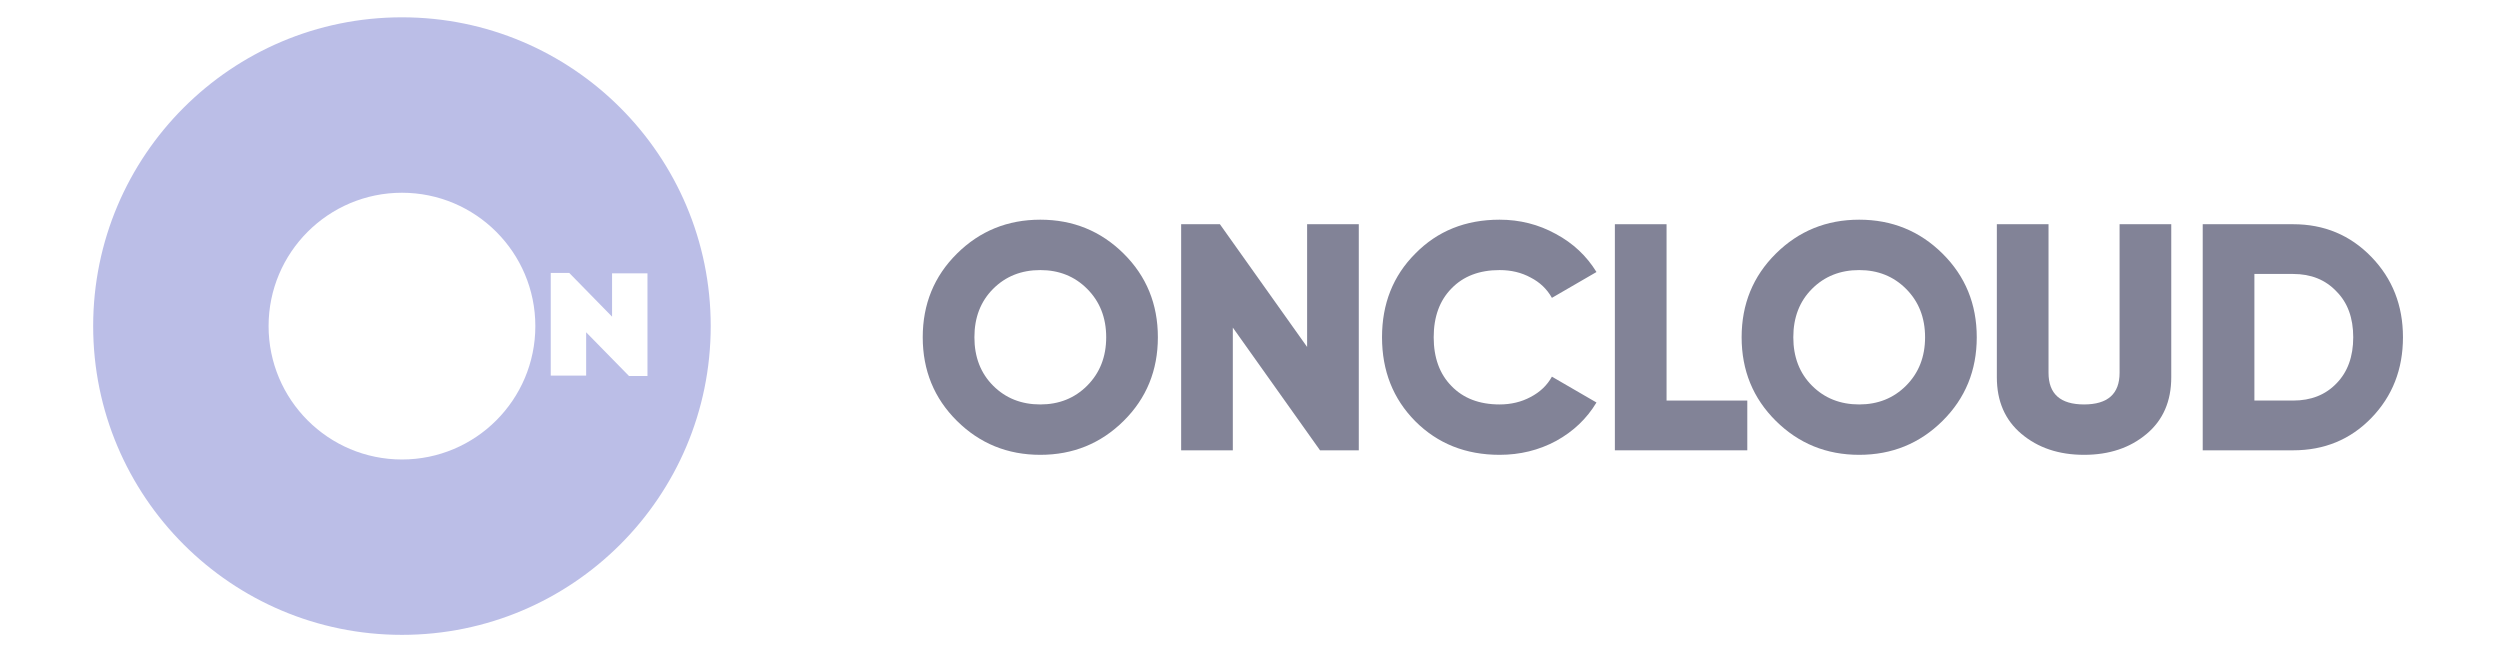 <svg width="161" height="43" viewBox="0 0 161 43" fill="none" xmlns="http://www.w3.org/2000/svg">
<path d="M72.362 27.107C70.892 28.563 69.103 29.291 66.995 29.291C64.888 29.291 63.099 28.563 61.629 27.107C60.159 25.651 59.424 23.855 59.424 21.72C59.424 19.584 60.159 17.788 61.629 16.332C63.099 14.876 64.888 14.148 66.995 14.148C69.103 14.148 70.892 14.876 72.362 16.332C73.832 17.788 74.567 19.584 74.567 21.72C74.567 23.855 73.832 25.651 72.362 27.107ZM62.752 21.72C62.752 22.995 63.154 24.035 63.959 24.84C64.763 25.644 65.775 26.046 66.995 26.046C68.202 26.046 69.207 25.644 70.011 24.84C70.829 24.021 71.239 22.982 71.239 21.72C71.239 20.458 70.829 19.418 70.011 18.6C69.207 17.795 68.202 17.393 66.995 17.393C65.775 17.393 64.763 17.795 63.959 18.6C63.154 19.404 62.752 20.444 62.752 21.72Z" fill="#828397"/>
<path d="M84.178 22.344V14.44H87.506V29H85.01L79.394 21.096V29H76.066V14.44H78.562L84.178 22.344Z" fill="#828397"/>
<path d="M96.573 29.291C94.396 29.291 92.586 28.57 91.144 27.128C89.716 25.686 89.002 23.883 89.002 21.72C89.002 19.556 89.716 17.761 91.144 16.332C92.573 14.876 94.382 14.148 96.573 14.148C97.876 14.148 99.083 14.454 100.192 15.064C101.302 15.66 102.175 16.478 102.813 17.518L99.943 19.182C99.624 18.613 99.166 18.177 98.57 17.872C97.987 17.553 97.322 17.393 96.573 17.393C95.27 17.393 94.237 17.788 93.474 18.579C92.711 19.355 92.33 20.402 92.33 21.72C92.33 23.037 92.711 24.084 93.474 24.86C94.237 25.651 95.27 26.046 96.573 26.046C97.308 26.046 97.974 25.887 98.57 25.568C99.18 25.249 99.638 24.812 99.943 24.257L102.813 25.921C102.189 26.961 101.322 27.786 100.213 28.396C99.104 28.993 97.89 29.291 96.573 29.291Z" fill="#828397"/>
<path d="M107.326 14.44V25.796H112.526V29H103.998V14.44H107.326Z" fill="#828397"/>
<path d="M125.098 27.107C123.629 28.563 121.84 29.291 119.732 29.291C117.624 29.291 115.836 28.563 114.366 27.107C112.896 25.651 112.161 23.855 112.161 21.72C112.161 19.584 112.896 17.788 114.366 16.332C115.836 14.876 117.624 14.148 119.732 14.148C121.84 14.148 123.629 14.876 125.098 16.332C126.568 17.788 127.303 19.584 127.303 21.72C127.303 23.855 126.568 25.651 125.098 27.107ZM115.489 21.72C115.489 22.995 115.891 24.035 116.695 24.84C117.5 25.644 118.512 26.046 119.732 26.046C120.938 26.046 121.944 25.644 122.748 24.84C123.566 24.021 123.975 22.982 123.975 21.72C123.975 20.458 123.566 19.418 122.748 18.6C121.944 17.795 120.938 17.393 119.732 17.393C118.512 17.393 117.5 17.795 116.695 18.6C115.891 19.404 115.489 20.444 115.489 21.72Z" fill="#828397"/>
<path d="M128.597 24.299V14.44H131.925V24.008C131.925 25.367 132.688 26.046 134.213 26.046C135.738 26.046 136.501 25.367 136.501 24.008V14.44H139.829V24.299C139.829 25.838 139.302 27.051 138.248 27.939C137.181 28.84 135.835 29.291 134.213 29.291C132.591 29.291 131.246 28.84 130.178 27.939C129.124 27.051 128.597 25.838 128.597 24.299Z" fill="#828397"/>
<path d="M141.855 14.44H147.679C149.676 14.44 151.353 15.14 152.712 16.54C154.071 17.941 154.751 19.667 154.751 21.72C154.751 23.786 154.071 25.519 152.712 26.92C151.367 28.306 149.689 29 147.679 29H141.855V14.44ZM145.183 25.796H147.679C148.83 25.796 149.759 25.429 150.466 24.694C151.187 23.959 151.548 22.968 151.548 21.72C151.548 20.472 151.187 19.487 150.466 18.766C149.759 18.017 148.83 17.643 147.679 17.643H145.183V25.796Z" fill="#828397"/>
<path d="M25.886 1.115C14.903 1.115 6 10.018 6 21C6 31.981 14.903 40.885 25.886 40.885C36.87 40.885 45.77 31.981 45.77 21C45.77 10.018 36.87 1.115 25.886 1.115ZM25.886 29.591C21.143 29.591 17.297 25.743 17.297 21.001C17.297 16.259 21.143 12.413 25.886 12.413C30.628 12.413 34.476 16.259 34.476 21.001C34.476 25.743 30.628 29.591 25.886 29.591ZM40.508 24.215L37.748 21.399V24.19H35.468V17.577H36.66L39.417 20.393V17.602H41.697V24.214H40.508V24.215Z" fill="#BBBEE7"/>
</svg>
